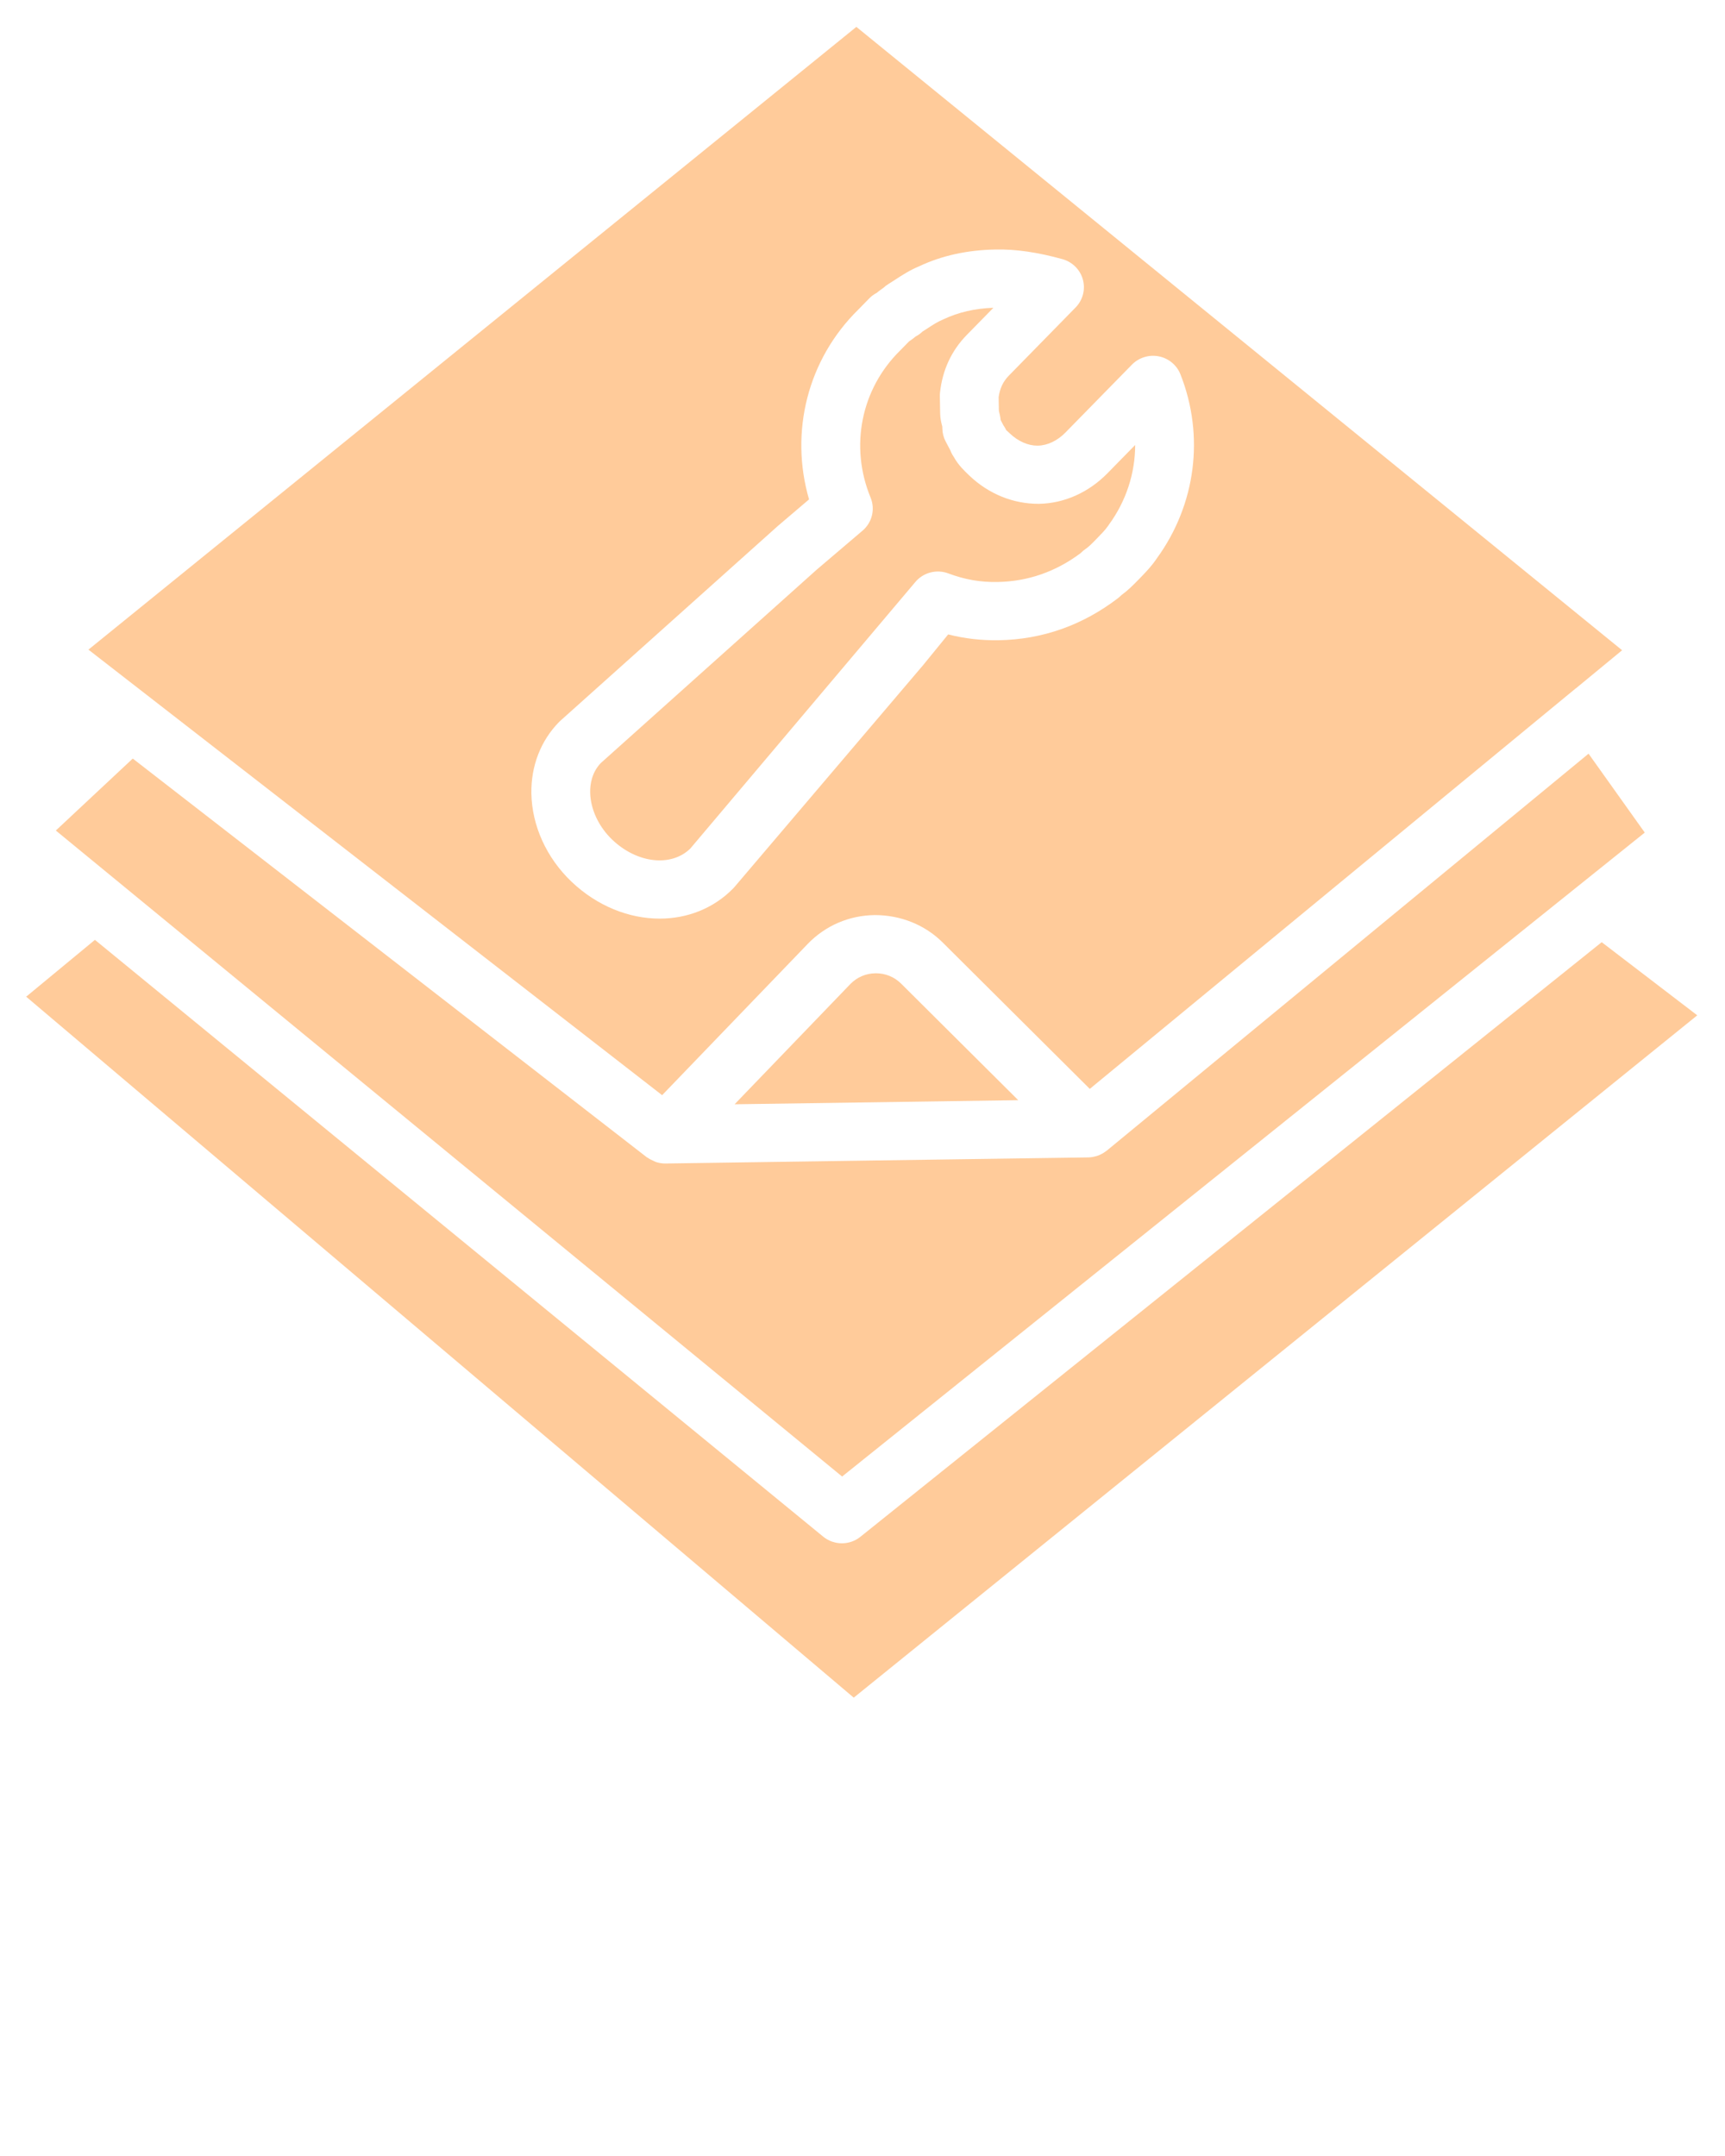 <svg xmlns="http://www.w3.org/2000/svg" xmlns:xlink="http://www.w3.org/1999/xlink" version="1.1" x="0px" y="0px" viewBox="0 0 128 160" style="enable-background:new 0 0 128 128;" xml:space="preserve"><g  fill="#ffcb9a"><g><path d="M49.132,81.275l10.798-11.22c1.312-1.364,3.084-2.126,4.989-2.146c1.895,0.003,3.695,0.705,5.037,2.041    l10.909,10.858l36.032-29.7c0.014-0.011,0.03-0.018,0.044-0.029l3.425-2.823L63.545,1.995L6.562,48.211L49.132,81.275z     M41.581,53.489l16.135-14.454l2.318-1.974c-1.458-5.013-0.1-10.4,3.654-14.085l0.815-0.834c0.163-0.168,0.353-0.307,0.562-0.414    c-0.003-0.003,0.046-0.043,0.097-0.082c0.107-0.082,0.238-0.182,0.39-0.284c0.11-0.104,0.231-0.198,0.36-0.277    c0.182-0.113,0.354-0.225,0.521-0.333c0.53-0.345,1.078-0.702,1.779-0.994c1.674-0.787,3.559-1.206,5.674-1.242    c1.505-0.03,3.122,0.209,4.95,0.716c0.74,0.206,1.317,0.782,1.517,1.517c0.201,0.735-0.004,1.52-0.539,2.067l-4.943,5.048    c-0.437,0.445-0.676,0.946-0.769,1.609l0.018,1.012c0.05,0.204,0.103,0.43,0.134,0.693l0.21,0.398    c0.081,0.116,0.148,0.232,0.201,0.347c0.061,0.055,0.17,0.15,0.275,0.25c0.603,0.575,1.34,0.9,2.035,0.9    c0.013,0,0.025,0,0.038-0.001c0.706-0.012,1.449-0.363,2.037-0.964l4.943-5.048c0.518-0.526,1.27-0.758,1.997-0.614    c0.727,0.146,1.331,0.647,1.601,1.331c1.806,4.569,1.149,9.675-1.756,13.667c-0.394,0.59-0.905,1.113-1.359,1.576    c-0.41,0.418-0.769,0.784-1.268,1.15l-0.004,0.004c-0.072,0.074-0.15,0.142-0.232,0.206c-2.639,2.024-5.624,3.078-8.87,3.133    c-1.279,0.019-2.524-0.12-3.745-0.432l-1.879,2.304L54.505,65.82c-0.032,0.039-0.067,0.076-0.103,0.113    c-1.468,1.498-3.419,2.239-5.45,2.239c-2.269,0-4.639-0.924-6.55-2.746c-1.847-1.761-2.931-4.146-2.972-6.541    c-0.035-2.031,0.692-3.913,2.048-5.298C41.512,53.553,41.546,53.52,41.581,53.489z"/><path d="M51.224,62.971L67.9,43.216c0.592-0.726,1.588-0.994,2.471-0.662c1.214,0.456,2.378,0.663,3.659,0.636    c2.235-0.038,4.305-0.757,6.154-2.139l0.028-0.028c0.1-0.102,0.211-0.195,0.33-0.276c0.24-0.163,0.41-0.334,0.805-0.737    c0.325-0.332,0.695-0.711,0.859-0.963c0.022-0.033,0.045-0.066,0.069-0.098c1.291-1.761,1.957-3.833,1.958-5.926l-2.048,2.091    c-1.405,1.435-3.215,2.243-5.093,2.276c-1.89,0.008-3.715-0.715-5.171-2.103c-0.372-0.355-0.822-0.786-1.133-1.356    c-0.122-0.173-0.21-0.347-0.273-0.516l-0.342-0.648c-0.157-0.296-0.241-0.624-0.248-0.96l-0.003-0.141    c-0.006-0.034-0.021-0.08-0.031-0.124c-0.05-0.199-0.124-0.501-0.129-0.87l-0.022-1.275c-0.002-0.09,0.002-0.179,0.012-0.269    c0.183-1.674,0.852-3.111,1.988-4.273l1.973-2.014c-1.393,0.051-2.581,0.327-3.721,0.861c-0.418,0.176-0.745,0.389-1.158,0.658    c-0.126,0.081-0.254,0.165-0.385,0.248c-0.153,0.149-0.328,0.274-0.518,0.371c0.003,0.003-0.046,0.043-0.097,0.082    c-0.106,0.081-0.234,0.18-0.384,0.279l-0.656,0.671c-2.908,2.855-3.756,7.126-2.194,10.916c0.355,0.86,0.114,1.849-0.597,2.454    l-3.4,2.894L44.569,56.638c-0.659,0.703-0.787,1.567-0.776,2.173c0.021,1.237,0.633,2.547,1.636,3.504    C47.276,64.076,49.805,64.359,51.224,62.971z"/><path d="M64.996,72.228c-0.01,0-0.019,0.001-0.029,0.001c-0.717,0.007-1.384,0.294-1.877,0.807l-8.58,8.914    l21.046-0.304l-8.692-8.651C66.365,72.5,65.703,72.228,64.996,72.228z"/><path d="M122.046,61.787l-4.17-5.855L83.868,83.955l-1.745,1.438c-0.038,0.032-0.082,0.056-0.122,0.084    c-0.03,0.021-0.058,0.042-0.089,0.062c-0.154,0.099-0.316,0.179-0.489,0.237c-0.029,0.01-0.058,0.015-0.087,0.024    c-0.187,0.054-0.379,0.091-0.577,0.093l-31.382,0.452c-0.011,0-0.021,0-0.032,0c-0.233,0-0.458-0.042-0.672-0.111    c-0.067-0.021-0.124-0.059-0.189-0.087c-0.145-0.062-0.284-0.131-0.412-0.222c-0.023-0.016-0.051-0.022-0.073-0.039L9.851,56.294    l-5.709,5.341l58.346,47.941L122.046,61.787z"/><path d="M66.294,112.082l-2.45,1.966c-0.001,0.001-0.002,0.001-0.003,0.002c-0.399,0.321-0.885,0.48-1.37,0.48    l0,0h0c-0.117,0-0.234-0.011-0.35-0.029c-0.007-0.001-0.014-0.001-0.02-0.002c-0.105-0.018-0.209-0.047-0.311-0.08    c-0.017-0.005-0.034-0.007-0.051-0.013c-0.107-0.038-0.21-0.086-0.311-0.141c-0.01-0.006-0.022-0.009-0.032-0.015    c-0.11-0.062-0.216-0.134-0.316-0.216L7.044,69.748l-5.102,4.218l61.408,52.02l62.592-50.637l-7.091-5.428L66.294,112.082z"/></g></g>
</svg>